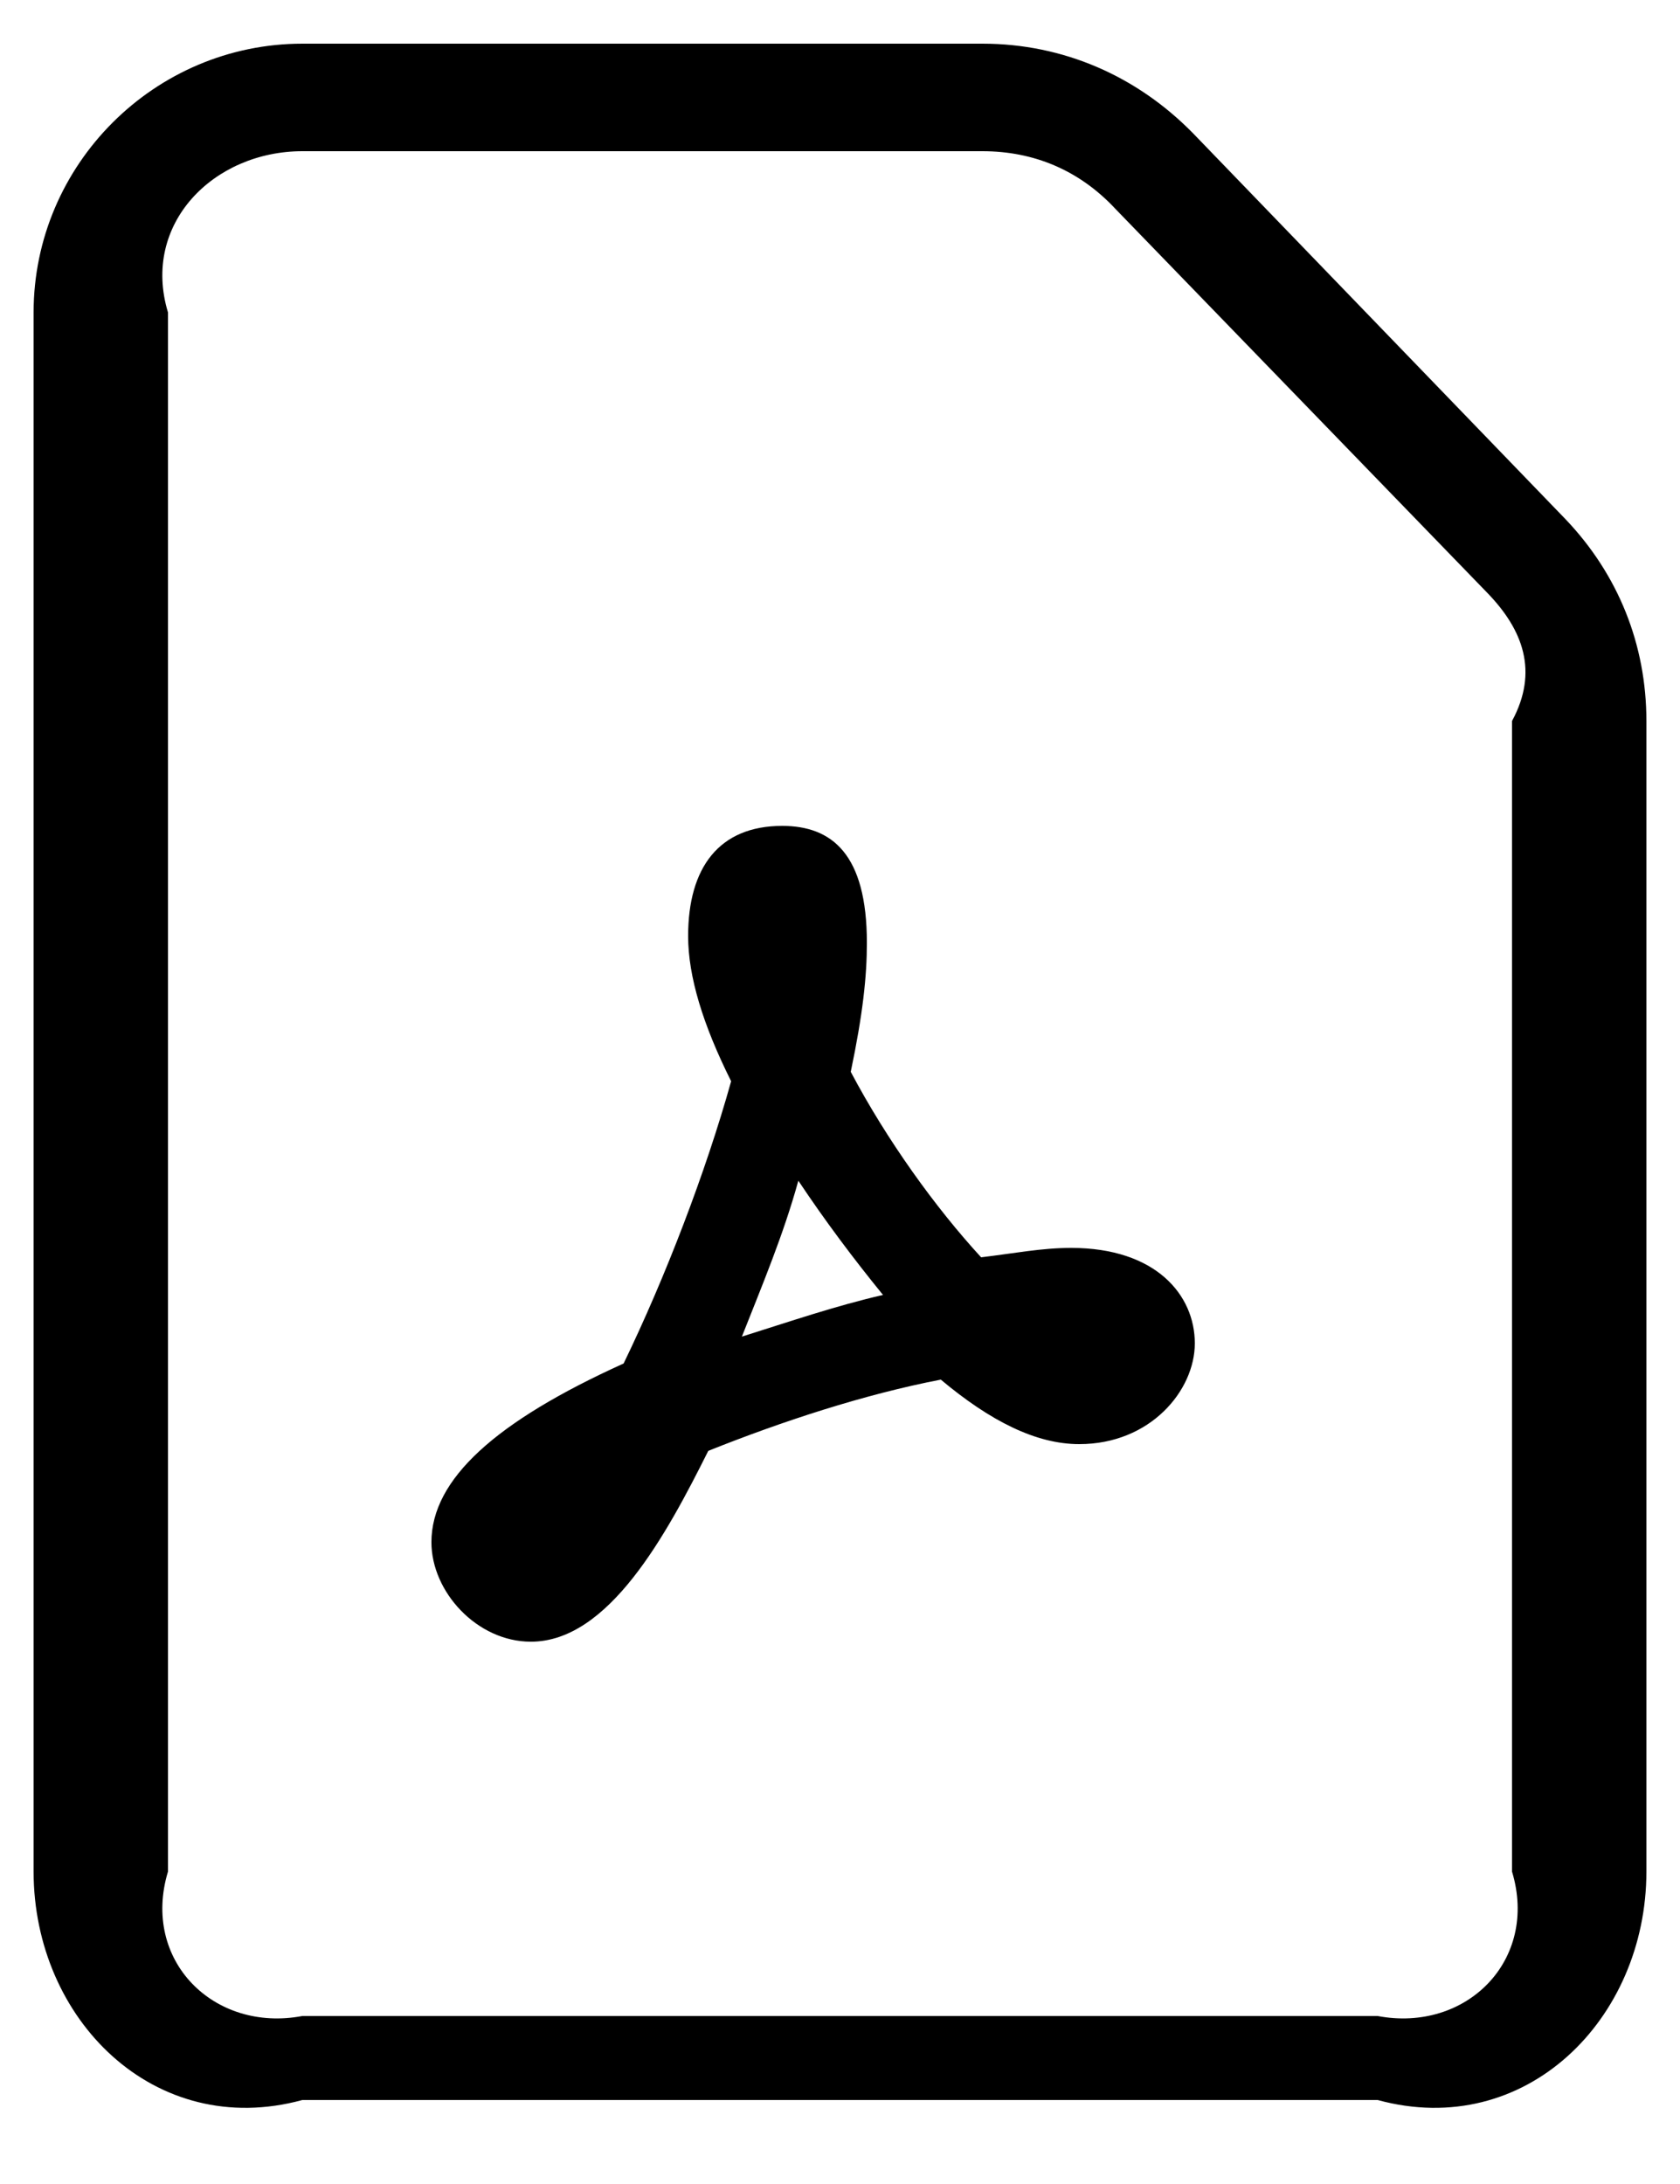 ﻿<?xml version="1.0" encoding="utf-8"?>
<svg version="1.1" xmlns:xlink="http://www.w3.org/1999/xlink" width="20px" height="26px" xmlns="http://www.w3.org/2000/svg">
  <defs>
    <pattern id="BGPattern" patternUnits="userSpaceOnUse" alignment="0 0" imageRepeat="None" />
    <mask fill="white" id="Clip282">
      <path d="M 16.4 25  L 3.6 25  C 1.84 25.48  0.4 24.04  0.4 22.28  L 0.4 3.72  C 0.4 1.96  1.84 0.52  3.6 0.52  L 11.696 0.52  C 12.656 0.52  13.536 0.904  14.208 1.592  L 18.64 6.184  C 19.264 6.84  19.6 7.672  19.6 8.584  L 19.6 22.28  C 19.6 24.04  18.16 25.48  16.4 25  Z M 2 22.28  C 1.68 23.336  2.544 24.2  3.6 24  L 16.4 24  C 17.456 24.2  18.32 23.336  18 22.28  L 18 8.584  C 18.32 7.992  18.128 7.496  17.712 7.064  L 13.28 2.488  C 12.848 2.024  12.304 1.8  11.696 1.8  L 3.6 1.8  C 2.544 1.8  1.68 2.664  2 3.72  L 2 22.28  Z M 8.432 17.272  C 7.936 18.264  7.248 19.544  6.32 19.544  C 5.68 19.544  5.136 18.952  5.136 18.36  C 5.136 17.608  5.904 16.92  7.424 16.232  C 7.92 15.208  8.4 13.96  8.704 12.872  C 8.368 12.2  8.192 11.624  8.192 11.144  C 8.192 10.328  8.56 9.832  9.312 9.832  C 9.904 9.832  10.32 10.168  10.32 11.224  C 10.32 11.624  10.272 12.072  10.128 12.76  C 10.56 13.576  11.136 14.376  11.68 14.968  C 12.08 14.92  12.4 14.856  12.752 14.856  C 13.76 14.856  14.224 15.416  14.224 15.992  C 14.224 16.552  13.696 17.192  12.848 17.192  C 12.336 17.192  11.792 16.92  11.2 16.424  C 10.288 16.6  9.312 16.92  8.432 17.272  Z M 9.504 14.056  C 9.328 14.696  9.072 15.304  8.832 15.912  C 9.392 15.736  9.952 15.544  10.512 15.416  C 10.16 14.984  9.824 14.536  9.504 14.056  Z " fill-rule="evenodd" />
    </mask>
  </defs>
  <g>
    <path d="M 16.4 25  L 3.6 25  C 1.84 25.48  0.4 24.04  0.4 22.28  L 0.4 3.72  C 0.4 1.96  1.84 0.52  3.6 0.52  L 11.696 0.52  C 12.656 0.52  13.536 0.904  14.208 1.592  L 18.64 6.184  C 19.264 6.84  19.6 7.672  19.6 8.584  L 19.6 22.28  C 19.6 24.04  18.16 25.48  16.4 25  Z M 2 22.28  C 1.68 23.336  2.544 24.2  3.6 24  L 16.4 24  C 17.456 24.2  18.32 23.336  18 22.28  L 18 8.584  C 18.32 7.992  18.128 7.496  17.712 7.064  L 13.28 2.488  C 12.848 2.024  12.304 1.8  11.696 1.8  L 3.6 1.8  C 2.544 1.8  1.68 2.664  2 3.72  L 2 22.28  Z M 8.432 17.272  C 7.936 18.264  7.248 19.544  6.32 19.544  C 5.68 19.544  5.136 18.952  5.136 18.36  C 5.136 17.608  5.904 16.92  7.424 16.232  C 7.92 15.208  8.4 13.96  8.704 12.872  C 8.368 12.2  8.192 11.624  8.192 11.144  C 8.192 10.328  8.56 9.832  9.312 9.832  C 9.904 9.832  10.32 10.168  10.32 11.224  C 10.32 11.624  10.272 12.072  10.128 12.76  C 10.56 13.576  11.136 14.376  11.68 14.968  C 12.08 14.92  12.4 14.856  12.752 14.856  C 13.76 14.856  14.224 15.416  14.224 15.992  C 14.224 16.552  13.696 17.192  12.848 17.192  C 12.336 17.192  11.792 16.92  11.2 16.424  C 10.288 16.6  9.312 16.92  8.432 17.272  Z M 9.504 14.056  C 9.328 14.696  9.072 15.304  8.832 15.912  C 9.392 15.736  9.952 15.544  10.512 15.416  C 10.16 14.984  9.824 14.536  9.504 14.056  Z " fill-rule="nonzero" fill="rgba(0, 0, 0, 1)" stroke="none" class="fill" />
    <path d="M 16.4 25  L 3.6 25  C 1.84 25.48  0.4 24.04  0.4 22.28  L 0.4 3.72  C 0.4 1.96  1.84 0.52  3.6 0.52  L 11.696 0.52  C 12.656 0.52  13.536 0.904  14.208 1.592  L 18.64 6.184  C 19.264 6.84  19.6 7.672  19.6 8.584  L 19.6 22.28  C 19.6 24.04  18.16 25.48  16.4 25  Z " stroke-width="0" stroke-dasharray="0" stroke="rgba(255, 255, 255, 0)" fill="none" class="stroke" mask="url(#Clip282)" />
    <path d="M 2 22.28  C 1.68 23.336  2.544 24.2  3.6 24  L 16.4 24  C 17.456 24.2  18.32 23.336  18 22.28  L 18 8.584  C 18.32 7.992  18.128 7.496  17.712 7.064  L 13.28 2.488  C 12.848 2.024  12.304 1.8  11.696 1.8  L 3.6 1.8  C 2.544 1.8  1.68 2.664  2 3.72  L 2 22.28  Z " stroke-width="0" stroke-dasharray="0" stroke="rgba(255, 255, 255, 0)" fill="none" class="stroke" mask="url(#Clip282)" />
    <path d="M 8.432 17.272  C 7.936 18.264  7.248 19.544  6.32 19.544  C 5.68 19.544  5.136 18.952  5.136 18.36  C 5.136 17.608  5.904 16.92  7.424 16.232  C 7.92 15.208  8.4 13.96  8.704 12.872  C 8.368 12.2  8.192 11.624  8.192 11.144  C 8.192 10.328  8.56 9.832  9.312 9.832  C 9.904 9.832  10.32 10.168  10.32 11.224  C 10.32 11.624  10.272 12.072  10.128 12.76  C 10.56 13.576  11.136 14.376  11.68 14.968  C 12.08 14.92  12.4 14.856  12.752 14.856  C 13.76 14.856  14.224 15.416  14.224 15.992  C 14.224 16.552  13.696 17.192  12.848 17.192  C 12.336 17.192  11.792 16.92  11.2 16.424  C 10.288 16.6  9.312 16.92  8.432 17.272  Z " stroke-width="0" stroke-dasharray="0" stroke="rgba(255, 255, 255, 0)" fill="none" class="stroke" mask="url(#Clip282)" />
    <path d="M 9.504 14.056  C 9.328 14.696  9.072 15.304  8.832 15.912  C 9.392 15.736  9.952 15.544  10.512 15.416  C 10.16 14.984  9.824 14.536  9.504 14.056  Z " stroke-width="0" stroke-dasharray="0" stroke="rgba(255, 255, 255, 0)" fill="none" class="stroke" mask="url(#Clip282)" />
  </g>
</svg>